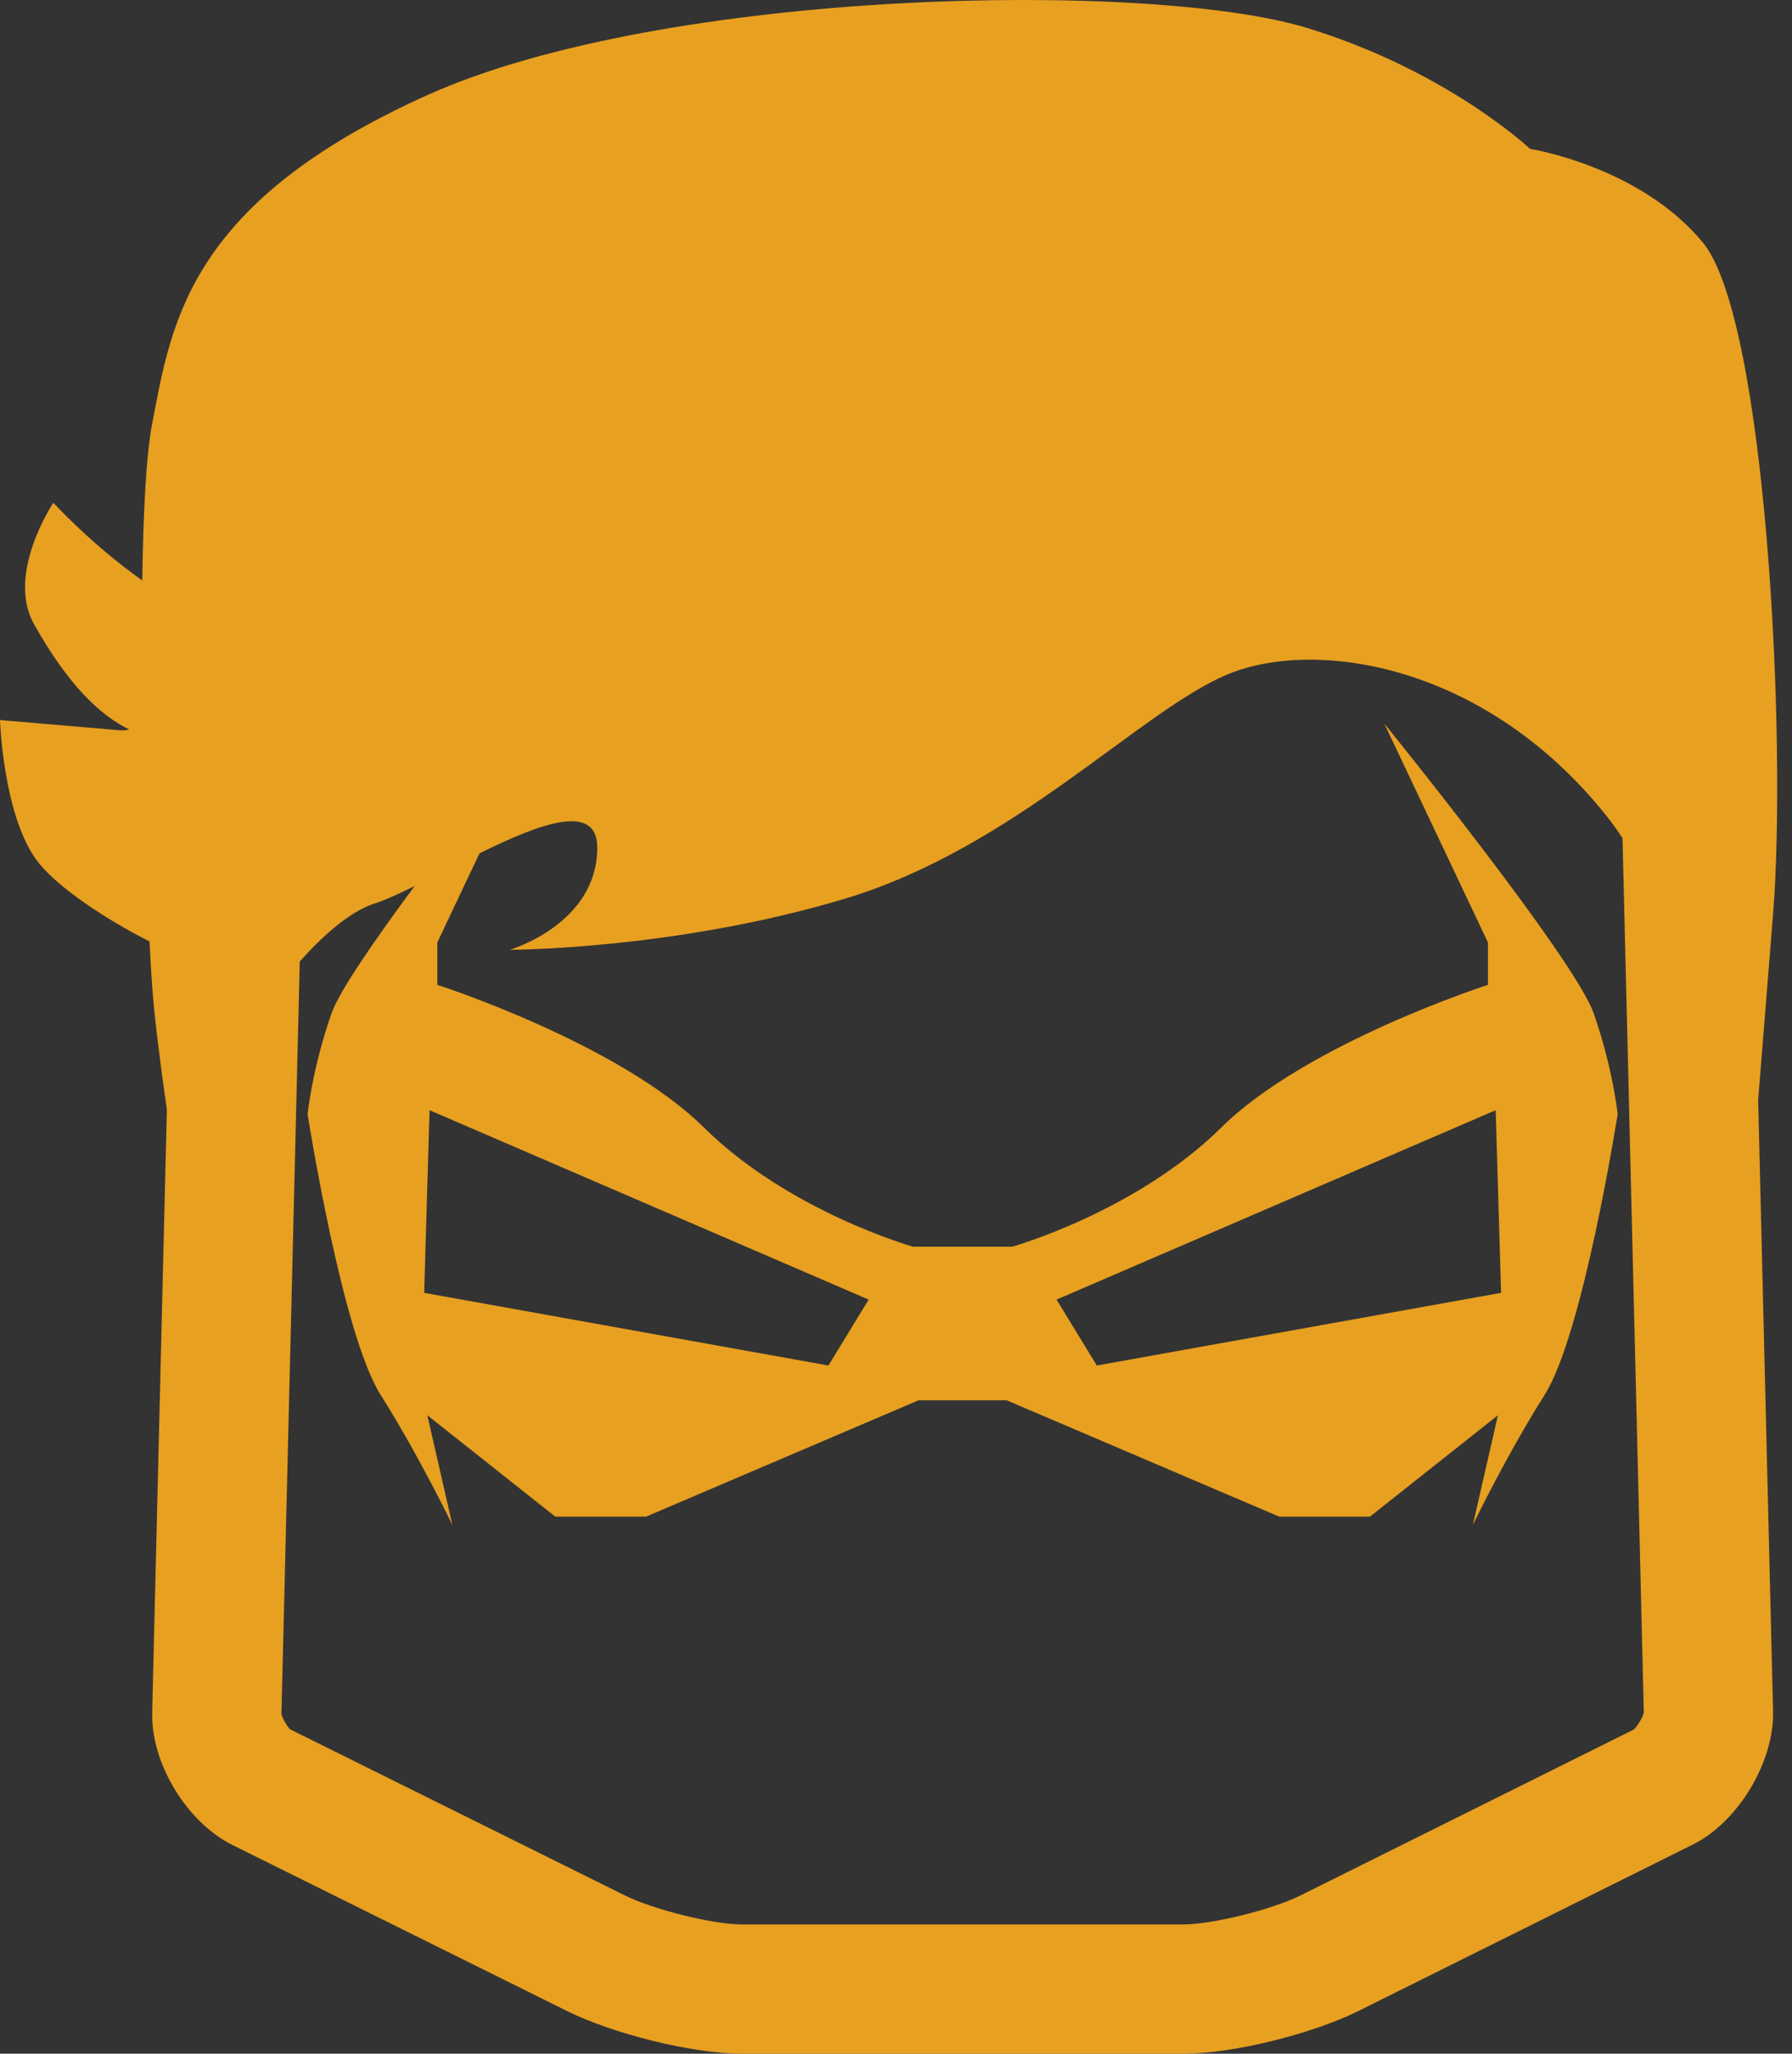 <svg width="96" height="110" viewBox="0 0 96 110" version="1.1" xmlns="http://www.w3.org/2000/svg" xmlns:xlink="http://www.w3.org/1999/xlink">
<rect x="0" y="0" width="96" height="110" fill="#333333" stroke="none"/>
<title>if_superhero_robin_comic_hero_1380746</title>
<desc>Created using Figma</desc>
<g id="Canvas" transform="translate(1215 -6679)">
<g id="if_superhero_robin_comic_hero_1380746">
<g id="Vector">
<use xlink:href="#path0_fill" transform="translate(-1215 6679)" fill="#E8A020"/>
<mask id="mask0_outline_ins">
<use xlink:href="#path0_fill" fill="white" transform="translate(-1215 6679)"/>
</mask>
<g mask="url(#mask0_outline_ins)">
<use xlink:href="#path1_stroke_2x" transform="translate(-1215 6679)" fill="#FBFBFB"/>
</g>
</g>
</g>
</g>
<defs>
<path id="path0_fill" d="M 91.229 12.996C 87.847 8.893 81.967 7.974 81.967 7.974C 81.967 7.974 77.557 3.805 70.029 1.499C 61.664 -1.062 35.617 -0.64 22.869 5.105C 10.122 10.849 9.192 17.227 8.151 22.7C 7.828 24.398 7.672 27.492 7.622 31.091C 4.885 29.155 2.859 26.929 2.859 26.929C 2.859 26.929 0.312 30.721 1.818 33.421C 3.653 36.709 5.404 38.343 6.92 39.07C 6.756 39.108 6.589 39.13 6.417 39.115C 4.336 38.933 -5.80957e-07 38.568 -5.80957e-07 38.568C -5.80957e-07 38.568 0.173 43.857 2.081 46.228C 3.146 47.551 5.614 49.214 8.01 50.425C 8.06 51.427 8.109 52.252 8.152 52.841C 8.276 54.534 8.588 56.984 8.939 59.436L 8.155 91.628C 8.155 91.639 8.157 91.651 8.157 91.662L 8.155 91.751C 8.089 94.468 10.027 97.621 12.464 98.827L 30.39 107.72C 32.826 108.926 37.044 110 39.763 110L 63.377 110C 66.096 110 70.314 108.928 72.751 107.724L 90.676 98.803C 93.113 97.597 95.052 94.371 94.986 91.654L 94.187 58.918C 94.491 55.146 94.797 51.326 94.987 48.947C 95.733 39.573 94.611 17.1 91.229 12.996ZM 87.512 92.644L 69.664 101.526C 68.117 102.291 64.936 103.078 63.376 103.078L 39.761 103.078C 38.203 103.078 35.023 102.29 33.46 101.515L 15.541 92.625C 15.424 92.528 15.143 92.079 15.077 91.812L 16.059 51.504C 17.395 49.99 18.827 48.798 20.03 48.408C 20.622 48.217 21.379 47.87 22.215 47.458C 20.084 50.328 18.173 53.094 17.756 54.289C 16.724 57.248 16.478 59.674 16.478 59.674C 16.478 59.674 18.32 71.43 20.384 74.701C 22.448 77.972 24.234 81.677 24.234 81.677L 22.892 75.803L 29.747 81.233L 34.612 81.233L 49.21 75.002L 51.569 75.002L 53.928 75.002L 68.526 81.233L 73.391 81.233L 80.246 75.803L 78.903 81.677C 78.903 81.677 80.689 77.972 82.754 74.701C 84.818 71.43 86.66 59.674 86.66 59.674C 86.66 59.674 86.413 57.248 85.382 54.289C 84.35 51.33 74.159 38.756 74.159 38.756L 79.71 50.478L 79.71 52.751C 79.71 52.751 70 55.873 65.429 60.39C 60.858 64.907 54.223 66.776 54.223 66.776L 51.569 66.776L 48.915 66.776C 48.915 66.776 42.28 64.907 37.709 60.39C 33.138 55.873 23.428 52.751 23.428 52.751L 23.428 50.478L 25.687 45.706C 28.894 44.127 31.996 42.935 31.996 45.401C 31.996 49.505 27.313 50.872 27.313 50.872C 27.313 50.872 36.158 50.872 45.264 48.136C 54.369 45.401 61.133 38.014 65.817 36.099C 70.5 34.184 79.605 35.552 86.109 43.759C 86.391 44.115 86.659 44.498 86.92 44.892L 88.062 91.726C 88 91.995 87.72 92.462 87.512 92.644ZM 23.012 59.464L 46.536 69.609L 44.38 73.14L 22.724 69.247L 23.012 59.464ZM 56.602 69.609L 80.126 59.464L 80.415 69.247L 65.798 71.874L 58.758 73.14L 56.602 69.609Z"/>
<path id="path1_stroke_2x" d="M 81.967 7.974L 81.28 8.701L 81.505 8.914L 81.812 8.962L 81.967 7.974ZM 70.029 1.499L 69.736 2.456L 70.029 1.499ZM 8.151 22.7L 9.134 22.886L 9.134 22.886L 8.151 22.7ZM 7.622 31.091L 7.044 31.907L 8.595 33.004L 8.622 31.105L 7.622 31.091ZM 2.859 26.929L 3.598 26.256L 2.74 25.313L 2.029 26.372L 2.859 26.929ZM 1.818 33.421L 2.692 32.934L 2.692 32.934L 1.818 33.421ZM 6.92 39.07L 7.147 40.044L 9.92 39.4L 7.353 38.168L 6.92 39.07ZM 6.417 39.115L 6.33 40.111L 6.33 40.111L 6.417 39.115ZM -5.80957e-07 38.568L 0.084 37.572L -1.036 37.477L -0.999 38.601L -5.80957e-07 38.568ZM 2.081 46.228L 2.86 45.601L 2.86 45.601L 2.081 46.228ZM 8.01 50.425L 9.009 50.376L 8.98 49.795L 8.462 49.533L 8.01 50.425ZM 8.152 52.841L 9.15 52.768L 9.15 52.767L 8.152 52.841ZM 8.939 59.436L 9.939 59.46L 9.941 59.377L 9.929 59.294L 8.939 59.436ZM 8.155 91.628L 7.155 91.603L 7.155 91.616L 7.155 91.628L 8.155 91.628ZM 8.157 91.662L 9.157 91.688L 9.157 91.675L 9.157 91.662L 8.157 91.662ZM 8.155 91.751L 7.155 91.725L 7.155 91.727L 8.155 91.751ZM 12.464 98.827L 12.908 97.931L 12.907 97.931L 12.464 98.827ZM 30.39 107.72L 29.945 108.616L 29.946 108.616L 30.39 107.72ZM 72.751 107.724L 73.194 108.62L 73.196 108.619L 72.751 107.724ZM 90.676 98.803L 90.233 97.907L 90.231 97.908L 90.676 98.803ZM 94.986 91.654L 93.986 91.679L 93.986 91.679L 94.986 91.654ZM 94.187 58.918L 93.19 58.838L 93.186 58.89L 93.188 58.942L 94.187 58.918ZM 94.987 48.947L 93.99 48.868L 93.99 48.868L 94.987 48.947ZM 87.512 92.644L 87.957 93.54L 88.072 93.482L 88.169 93.398L 87.512 92.644ZM 69.664 101.526L 70.108 102.422L 70.11 102.421L 69.664 101.526ZM 33.46 101.515L 33.015 102.411L 33.016 102.411L 33.46 101.515ZM 15.541 92.625L 14.902 93.393L 14.992 93.468L 15.097 93.52L 15.541 92.625ZM 15.077 91.812L 14.077 91.788L 14.074 91.922L 14.106 92.052L 15.077 91.812ZM 16.059 51.504L 15.309 50.842L 15.068 51.115L 15.059 51.48L 16.059 51.504ZM 20.03 48.408L 19.722 47.457L 19.722 47.457L 20.03 48.408ZM 22.215 47.458L 23.018 48.054L 21.774 46.561L 22.215 47.458ZM 17.756 54.289L 18.7 54.618L 18.701 54.618L 17.756 54.289ZM 16.478 59.674L 15.483 59.573L 15.47 59.701L 15.49 59.828L 16.478 59.674ZM 24.234 81.677L 23.334 82.111L 25.209 81.454L 24.234 81.677ZM 22.892 75.803L 23.512 75.019L 21.283 73.253L 21.917 76.026L 22.892 75.803ZM 29.747 81.233L 29.126 82.016L 29.399 82.233L 29.747 82.233L 29.747 81.233ZM 34.612 81.233L 34.612 82.233L 34.817 82.233L 35.005 82.152L 34.612 81.233ZM 49.21 75.002L 49.21 74.002L 49.005 74.002L 48.817 74.083L 49.21 75.002ZM 53.928 75.002L 54.321 74.083L 54.133 74.002L 53.928 74.002L 53.928 75.002ZM 68.526 81.233L 68.133 82.152L 68.321 82.233L 68.526 82.233L 68.526 81.233ZM 73.391 81.233L 73.391 82.233L 73.739 82.233L 74.012 82.016L 73.391 81.233ZM 80.246 75.803L 81.221 76.026L 81.855 73.253L 79.626 75.019L 80.246 75.803ZM 78.903 81.677L 77.929 81.454L 79.804 82.111L 78.903 81.677ZM 86.66 59.674L 87.648 59.828L 87.668 59.701L 87.655 59.572L 86.66 59.674ZM 74.159 38.756L 74.936 38.127L 73.255 39.184L 74.159 38.756ZM 79.71 50.478L 80.71 50.478L 80.71 50.254L 80.614 50.05L 79.71 50.478ZM 79.71 52.751L 80.016 53.703L 80.71 53.48L 80.71 52.751L 79.71 52.751ZM 65.429 60.39L 64.726 59.679L 65.429 60.39ZM 54.223 66.776L 54.223 67.776L 54.361 67.776L 54.494 67.739L 54.223 66.776ZM 48.915 66.776L 48.644 67.739L 48.777 67.776L 48.915 67.776L 48.915 66.776ZM 23.428 52.751L 22.428 52.751L 22.428 53.48L 23.122 53.703L 23.428 52.751ZM 23.428 50.478L 22.524 50.05L 22.428 50.254L 22.428 50.478L 23.428 50.478ZM 25.687 45.706L 25.245 44.809L 24.932 44.963L 24.783 45.279L 25.687 45.706ZM 27.313 50.872L 27.032 49.912L 27.313 51.872L 27.313 50.872ZM 86.109 43.759L 85.325 44.38L 85.325 44.38L 86.109 43.759ZM 86.92 44.892L 87.919 44.867L 87.912 44.58L 87.753 44.339L 86.92 44.892ZM 88.062 91.726L 89.036 91.952L 89.065 91.828L 89.062 91.701L 88.062 91.726ZM 23.012 59.464L 23.407 58.545L 22.055 57.962L 22.012 59.434L 23.012 59.464ZM 46.536 69.609L 47.39 70.13L 47.99 69.146L 46.932 68.69L 46.536 69.609ZM 44.38 73.14L 44.203 74.124L 44.877 74.246L 45.233 73.661L 44.38 73.14ZM 22.724 69.247L 21.725 69.218L 21.699 70.079L 22.547 70.232L 22.724 69.247ZM 56.602 69.609L 56.206 68.69L 55.148 69.146L 55.748 70.13L 56.602 69.609ZM 80.126 59.464L 81.126 59.434L 81.083 57.962L 79.731 58.545L 80.126 59.464ZM 80.415 69.247L 80.592 70.232L 81.44 70.079L 81.415 69.218L 80.415 69.247ZM 65.798 71.874L 65.621 70.89L 65.621 70.89L 65.798 71.874ZM 58.758 73.14L 57.904 73.661L 58.261 74.246L 58.935 74.124L 58.758 73.14ZM 92.001 12.361C 90.174 10.173 87.644 8.782 85.695 8.016C 84.705 7.628 83.802 7.366 83.18 7.211C 82.862 7.132 82.595 7.075 82.42 7.041C 82.329 7.023 82.254 7.009 82.207 7.001C 82.182 6.996 82.16 6.993 82.147 6.991C 82.14 6.989 82.133 6.988 82.13 6.988C 82.128 6.987 82.126 6.987 82.124 6.987C 82.124 6.987 82.123 6.987 82.122 6.986C 82.122 6.986 82.122 6.986 82.122 6.986C 82.121 6.986 82.121 6.986 81.967 7.974C 81.812 8.962 81.812 8.962 81.812 8.962C 81.812 8.962 81.812 8.962 81.811 8.962C 81.811 8.962 81.811 8.962 81.811 8.962C 81.811 8.962 81.811 8.962 81.812 8.962C 81.814 8.963 81.816 8.963 81.82 8.964C 81.83 8.965 81.841 8.967 81.86 8.97C 81.901 8.978 81.955 8.988 82.032 9.003C 82.192 9.034 82.411 9.081 82.697 9.152C 83.283 9.298 84.061 9.522 84.965 9.877C 86.801 10.596 88.902 11.716 90.457 13.633L 92.001 12.361ZM 81.967 7.974C 82.654 7.248 82.653 7.247 82.653 7.247C 82.653 7.247 82.653 7.247 82.653 7.247C 82.653 7.246 82.652 7.246 82.651 7.245C 82.65 7.245 82.649 7.243 82.647 7.242C 82.644 7.239 82.64 7.234 82.634 7.229C 82.624 7.22 82.608 7.205 82.589 7.188C 82.552 7.154 82.494 7.102 82.421 7.038C 82.281 6.915 82.063 6.73 81.787 6.507C 81.243 6.071 80.417 5.448 79.367 4.763C 77.289 3.412 74.18 1.73 70.322 0.543L 69.736 2.456C 73.406 3.574 76.266 5.13 78.275 6.439C 79.268 7.085 80.015 7.649 80.534 8.066C 80.788 8.271 80.973 8.429 81.104 8.543C 81.166 8.598 81.21 8.637 81.242 8.666C 81.257 8.68 81.266 8.688 81.273 8.695C 81.277 8.698 81.278 8.699 81.28 8.701C 81.28 8.701 81.281 8.702 81.281 8.702C 81.281 8.702 81.28 8.701 81.28 8.701C 81.28 8.701 81.28 8.701 81.28 8.701C 81.28 8.701 81.28 8.701 81.967 7.974ZM 70.322 0.543C 65.962 -0.792 57.21 -1.316 48.038 -0.811C 38.852 -0.306 29.004 1.244 22.459 4.193L 23.28 6.017C 29.483 3.222 39.032 1.688 48.148 1.186C 57.277 0.684 65.731 1.229 69.736 2.456L 70.322 0.543ZM 22.459 4.193C 15.967 7.119 12.373 10.256 10.283 13.458C 8.232 16.638 7.687 19.788 7.169 22.513L 9.134 22.886C 9.656 20.139 10.096 17.364 11.958 14.551C 13.78 11.759 17.024 8.836 23.28 6.017L 22.459 4.193ZM 7.169 22.513C 6.835 24.279 6.673 27.46 6.622 31.077L 8.622 31.105C 8.672 27.524 8.821 24.517 9.134 22.886L 7.169 22.513ZM 8.199 30.274C 6.872 29.337 5.734 28.341 4.899 27.556C 4.486 27.167 4.163 26.844 3.935 26.609C 3.823 26.494 3.739 26.406 3.68 26.344C 3.652 26.313 3.631 26.292 3.617 26.276C 3.61 26.268 3.605 26.263 3.602 26.26C 3.6 26.258 3.599 26.257 3.599 26.256C 3.598 26.256 3.598 26.256 3.598 26.256C 3.598 26.256 3.598 26.256 3.598 26.256C 3.598 26.256 3.598 26.256 3.598 26.256C 3.598 26.256 3.598 26.256 2.859 26.929C 2.119 27.602 2.12 27.602 2.12 27.602C 2.12 27.603 2.12 27.603 2.12 27.603C 2.12 27.603 2.12 27.603 2.12 27.603C 2.121 27.604 2.122 27.605 2.122 27.605C 2.123 27.607 2.126 27.609 2.128 27.612C 2.132 27.616 2.139 27.624 2.148 27.634C 2.165 27.651 2.19 27.679 2.223 27.713C 2.285 27.78 2.381 27.881 2.502 28.005C 2.739 28.248 3.094 28.603 3.529 29.012C 4.391 29.823 5.635 30.909 7.044 31.907L 8.199 30.274ZM 2.859 26.929C 2.029 26.372 2.029 26.372 2.029 26.372C 2.028 26.372 2.028 26.372 2.028 26.373C 2.028 26.373 2.027 26.374 2.027 26.374C 2.027 26.375 2.025 26.377 2.024 26.378C 2.023 26.381 2.02 26.386 2.016 26.391C 2.011 26.399 2.001 26.414 1.99 26.431C 1.969 26.463 1.937 26.514 1.9 26.575C 1.829 26.691 1.722 26.873 1.605 27.088C 1.38 27.505 1.074 28.136 0.829 28.833C 0.354 30.196 -0.023 32.174 0.945 33.909L 2.692 32.934C 2.153 31.969 2.296 30.701 2.718 29.492C 2.921 28.904 3.159 28.418 3.364 28.04C 3.463 27.857 3.543 27.721 3.605 27.619C 3.635 27.572 3.655 27.539 3.672 27.513C 3.679 27.502 3.683 27.495 3.687 27.49C 3.689 27.487 3.689 27.487 3.69 27.486C 3.69 27.485 3.69 27.485 3.69 27.485C 3.69 27.485 3.69 27.486 3.69 27.486C 3.69 27.486 3.689 27.486 3.689 27.486C 3.689 27.486 3.689 27.487 2.859 26.929ZM 0.945 33.908C 2.834 37.295 4.716 39.122 6.488 39.972L 7.353 38.168C 6.093 37.564 4.471 36.124 2.692 32.934L 0.945 33.908ZM 6.694 38.096C 6.578 38.124 6.567 38.13 6.504 38.119L 6.33 40.111C 6.611 40.13 6.935 40.092 7.147 40.044L 6.694 38.096ZM 6.504 38.119C 5.463 38.028 3.857 37.891 2.513 37.777C 1.84 37.72 1.233 37.669 0.794 37.632C 0.574 37.613 0.397 37.598 0.274 37.588C 0.213 37.583 0.165 37.578 0.133 37.576C 0.117 37.575 0.105 37.573 0.096 37.573C 0.092 37.572 0.089 37.572 0.087 37.572C 0.086 37.572 0.085 37.572 0.085 37.572C 0.084 37.572 0.084 37.572 0.084 37.572C 0.084 37.572 0.084 37.572 0.084 37.572C 0.084 37.572 0.084 37.572 -5.80957e-07 38.568C -0.084 39.565 -0.084 39.565 -0.084 39.565C -0.084 39.565 -0.084 39.565 -0.084 39.565C -0.083 39.565 -0.083 39.565 -0.083 39.565C -0.082 39.565 -0.082 39.565 -0.081 39.565C -0.079 39.565 -0.075 39.565 -0.071 39.566C -0.063 39.566 -0.051 39.567 -0.035 39.569C -0.002 39.572 0.045 39.575 0.106 39.581C 0.229 39.591 0.406 39.606 0.626 39.624C 1.065 39.661 1.672 39.713 2.344 39.77C 3.687 39.884 5.29 40.02 6.33 40.111L 6.504 38.119ZM -5.80957e-07 38.568C -0.999 38.601 -0.999 38.601 -0.999 38.601C -0.999 38.601 -0.999 38.602 -0.999 38.602C -0.999 38.602 -0.999 38.603 -0.999 38.603C -0.999 38.604 -0.999 38.606 -0.999 38.607C -0.999 38.61 -0.999 38.616 -0.999 38.622C -0.998 38.633 -0.998 38.651 -0.997 38.672C -0.995 38.714 -0.992 38.778 -0.987 38.857C -0.979 39.01 -0.963 39.241 -0.939 39.518C -0.892 40.062 -0.806 40.84 -0.66 41.68C -0.376 43.315 0.175 45.455 1.302 46.855L 2.86 45.601C 2.079 44.63 1.589 42.941 1.31 41.337C 1.174 40.559 1.098 39.867 1.053 39.346C 1.031 39.089 1.018 38.888 1.01 38.743C 1.006 38.673 1.003 38.621 1.001 38.584C 1.001 38.566 1 38.554 1 38.545C 1 38.541 1 38.539 1 38.537C 0.999 38.536 0.999 38.535 0.999 38.535C 0.999 38.535 0.999 38.535 0.999 38.535C 0.999 38.535 0.999 38.535 0.999 38.535C 0.999 38.535 0.999 38.535 -5.80957e-07 38.568ZM 1.302 46.855C 2.507 48.352 5.137 50.093 7.559 51.318L 8.462 49.533C 6.091 48.334 3.785 46.75 2.86 45.601L 1.302 46.855ZM 7.012 50.475C 7.062 51.481 7.111 52.318 7.155 52.915L 9.15 52.767C 9.106 52.185 9.059 51.373 9.009 50.376L 7.012 50.475ZM 7.155 52.914C 7.281 54.633 7.598 57.118 7.949 59.578L 9.929 59.294C 9.579 56.85 9.271 54.434 9.15 52.768L 7.155 52.914ZM 7.94 59.412L 7.155 91.603L 9.154 91.652L 9.939 59.46L 7.94 59.412ZM 7.155 91.628C 7.155 91.663 7.156 91.692 7.158 91.711C 7.159 91.721 7.159 91.729 7.16 91.734C 7.16 91.739 7.161 91.743 7.161 91.745C 7.161 91.746 7.161 91.745 7.161 91.743C 7.16 91.74 7.16 91.735 7.159 91.728C 7.158 91.716 7.157 91.692 7.157 91.662L 9.157 91.662C 9.157 91.627 9.155 91.598 9.154 91.579C 9.153 91.569 9.152 91.561 9.152 91.556C 9.151 91.552 9.151 91.547 9.151 91.546C 9.151 91.544 9.151 91.545 9.151 91.547C 9.151 91.55 9.152 91.555 9.152 91.562C 9.153 91.575 9.155 91.598 9.155 91.628L 7.155 91.628ZM 7.157 91.636L 7.155 91.725L 9.154 91.777L 9.157 91.688L 7.157 91.636ZM 7.155 91.727C 7.08 94.84 9.242 98.349 12.02 99.723L 12.907 97.931C 10.813 96.894 9.098 94.096 9.154 91.775L 7.155 91.727ZM 12.02 99.723L 29.945 108.616L 30.834 106.824L 12.908 97.931L 12.02 99.723ZM 29.946 108.616C 32.505 109.883 36.874 111 39.763 111L 39.763 109C 37.215 109 33.147 107.969 30.833 106.824L 29.946 108.616ZM 39.763 111L 63.377 111L 63.377 109L 39.763 109L 39.763 111ZM 63.377 111C 66.266 111 70.634 109.885 73.194 108.62L 72.307 106.827C 69.993 107.971 65.926 109 63.377 109L 63.377 111ZM 73.196 108.619L 91.122 99.698L 90.231 97.908L 72.305 106.828L 73.196 108.619ZM 91.12 99.699C 93.907 98.32 96.062 94.734 95.985 91.63L 93.986 91.679C 94.043 94.009 92.319 96.874 90.233 97.907L 91.12 99.699ZM 95.985 91.63L 95.187 58.894L 93.188 58.942L 93.986 91.679L 95.985 91.63ZM 95.184 58.998C 95.487 55.227 95.794 51.406 95.984 49.026L 93.99 48.868C 93.801 51.247 93.494 55.066 93.19 58.838L 95.184 58.998ZM 95.984 49.027C 96.359 44.294 96.265 36.251 95.652 28.912C 95.346 25.241 94.904 21.697 94.328 18.83C 94.038 17.39 93.703 16.074 93.338 15.01C 92.972 13.946 92.537 13.012 92.001 12.361L 90.457 13.633C 90.766 14.007 91.106 14.673 91.446 15.66C 91.787 16.647 92.088 17.834 92.367 19.224C 92.93 22.018 93.356 25.448 93.659 29.079C 94.267 36.346 94.361 44.226 93.99 48.868L 95.984 49.027ZM 87.066 91.749L 69.219 100.63L 70.11 102.421L 87.957 93.54L 87.066 91.749ZM 69.221 100.629C 68.512 100.983 67.433 101.335 66.285 101.618C 65.14 101.901 64.074 102.081 63.376 102.078L 63.376 104.078C 64.239 104.074 65.543 103.86 66.765 103.559C 67.985 103.257 69.269 102.834 70.108 102.422L 69.221 100.629ZM 63.376 102.078L 39.761 102.078L 39.761 104.078L 63.376 104.078L 63.376 102.078ZM 39.761 102.078C 39.065 102.081 38 101.901 36.853 101.616C 35.704 101.332 34.621 100.977 33.904 100.619L 33.016 102.411C 33.862 102.828 35.15 103.254 36.372 103.557C 37.595 103.86 38.9 104.074 39.761 104.078L 39.761 102.078ZM 33.904 100.62L 15.985 91.729L 15.097 93.52L 33.015 102.411L 33.904 100.62ZM 16.18 91.856C 16.206 91.877 16.224 91.895 16.232 91.903C 16.242 91.913 16.247 91.919 16.248 91.921C 16.253 91.926 16.247 91.92 16.236 91.904C 16.214 91.874 16.184 91.829 16.151 91.773C 16.115 91.713 16.094 91.673 16.069 91.619C 16.045 91.567 16.043 91.553 16.048 91.573L 14.106 92.052C 14.175 92.33 14.322 92.609 14.429 92.791C 14.488 92.889 14.563 93.004 14.621 93.085C 14.672 93.154 14.772 93.286 14.902 93.393L 16.18 91.856ZM 16.077 91.837L 17.059 51.528L 15.059 51.48L 14.077 91.788L 16.077 91.837ZM 16.809 52.166C 18.122 50.678 19.404 49.662 20.338 49.36L 19.722 47.457C 18.249 47.934 16.668 49.303 15.309 50.842L 16.809 52.166ZM 20.338 49.36C 20.985 49.149 21.808 48.773 22.657 48.355L 21.774 46.561C 20.95 46.967 20.259 47.285 19.722 47.457L 20.338 49.36ZM 21.412 46.862C 20.342 48.303 19.316 49.734 18.51 50.949C 17.723 52.134 17.068 53.225 16.812 53.96L 18.701 54.618C 18.861 54.158 19.37 53.269 20.176 52.055C 20.962 50.87 21.958 49.483 23.018 48.054L 21.412 46.862ZM 16.812 53.96C 16.28 55.488 15.943 56.904 15.748 57.9C 15.65 58.405 15.583 58.825 15.542 59.107C 15.522 59.251 15.507 59.368 15.498 59.443C 15.493 59.483 15.489 59.515 15.487 59.535C 15.486 59.546 15.485 59.556 15.484 59.561C 15.484 59.564 15.483 59.567 15.483 59.569C 15.483 59.57 15.483 59.571 15.483 59.571C 15.483 59.572 15.483 59.572 15.483 59.572C 15.483 59.572 15.483 59.572 15.483 59.572C 15.483 59.573 15.483 59.573 16.478 59.674C 17.473 59.774 17.473 59.775 17.473 59.775C 17.473 59.775 17.473 59.775 17.473 59.775C 17.473 59.775 17.473 59.775 17.473 59.775C 17.473 59.775 17.473 59.775 17.473 59.775C 17.473 59.774 17.473 59.774 17.473 59.772C 17.473 59.768 17.474 59.764 17.475 59.756C 17.477 59.739 17.479 59.717 17.483 59.684C 17.491 59.615 17.504 59.52 17.522 59.39C 17.56 59.124 17.619 58.754 17.711 58.283C 17.898 57.326 18.2 56.049 18.7 54.618L 16.812 53.96ZM 16.478 59.674C 15.49 59.828 15.49 59.829 15.49 59.829C 15.49 59.829 15.49 59.829 15.49 59.829C 15.49 59.83 15.49 59.83 15.49 59.831C 15.491 59.833 15.491 59.835 15.491 59.838C 15.492 59.844 15.494 59.853 15.495 59.864C 15.499 59.887 15.505 59.921 15.512 59.965C 15.526 60.053 15.547 60.183 15.575 60.349C 15.629 60.678 15.71 61.156 15.813 61.737C 16.019 62.895 16.317 64.484 16.679 66.171C 17.041 67.856 17.474 69.669 17.944 71.257C 18.409 72.826 18.943 74.291 19.539 75.235L 21.23 74.168C 20.794 73.476 20.323 72.245 19.862 70.689C 19.406 69.153 18.992 67.414 18.635 65.751C 18.278 64.09 17.987 62.535 17.782 61.387C 17.681 60.814 17.602 60.348 17.547 60.022C 17.521 59.859 17.5 59.734 17.486 59.647C 17.479 59.605 17.474 59.573 17.471 59.551C 17.469 59.54 17.468 59.532 17.467 59.526C 17.466 59.524 17.466 59.522 17.466 59.52C 17.466 59.52 17.466 59.519 17.466 59.519C 17.466 59.519 17.466 59.519 17.466 59.519C 17.466 59.519 17.466 59.519 16.478 59.674ZM 19.539 75.235C 20.555 76.845 21.499 78.555 22.199 79.882C 22.548 80.543 22.831 81.099 23.029 81.495C 23.128 81.692 23.204 81.845 23.256 81.952C 23.282 82.004 23.301 82.044 23.315 82.072C 23.321 82.085 23.326 82.095 23.329 82.102C 23.331 82.105 23.332 82.107 23.333 82.109C 23.333 82.11 23.333 82.11 23.334 82.111C 23.334 82.111 23.334 82.111 23.334 82.111C 23.334 82.111 23.334 82.111 23.334 82.111C 23.334 82.111 23.334 82.111 24.234 81.677C 25.135 81.242 25.135 81.242 25.135 81.242C 25.135 81.242 25.135 81.242 25.135 81.242C 25.135 81.242 25.135 81.242 25.135 81.241C 25.134 81.241 25.134 81.24 25.134 81.239C 25.133 81.237 25.131 81.234 25.129 81.23C 25.126 81.223 25.12 81.211 25.113 81.197C 25.099 81.168 25.078 81.125 25.051 81.07C 24.998 80.962 24.918 80.8 24.817 80.599C 24.616 80.198 24.323 79.623 23.968 78.949C 23.259 77.606 22.277 75.828 21.23 74.168L 19.539 75.235ZM 25.209 81.454L 23.866 75.58L 21.917 76.026L 23.26 81.9L 25.209 81.454ZM 22.271 76.587L 29.126 82.016L 30.368 80.449L 23.512 75.019L 22.271 76.587ZM 29.747 82.233L 34.612 82.233L 34.612 80.233L 29.747 80.233L 29.747 82.233ZM 35.005 82.152L 49.602 75.922L 48.817 74.083L 34.22 80.313L 35.005 82.152ZM 49.21 76.002L 51.569 76.002L 51.569 74.002L 49.21 74.002L 49.21 76.002ZM 51.569 76.002L 53.928 76.002L 53.928 74.002L 51.569 74.002L 51.569 76.002ZM 53.536 75.922L 68.133 82.152L 68.918 80.313L 54.321 74.083L 53.536 75.922ZM 68.526 82.233L 73.391 82.233L 73.391 80.233L 68.526 80.233L 68.526 82.233ZM 74.012 82.016L 80.867 76.587L 79.626 75.019L 72.77 80.449L 74.012 82.016ZM 79.272 75.58L 77.929 81.454L 79.878 81.9L 81.221 76.026L 79.272 75.58ZM 78.903 81.677C 79.804 82.111 79.804 82.111 79.804 82.111C 79.804 82.111 79.804 82.111 79.804 82.111C 79.804 82.111 79.804 82.111 79.804 82.111C 79.805 82.11 79.805 82.11 79.805 82.109C 79.806 82.107 79.807 82.105 79.809 82.102C 79.812 82.095 79.817 82.085 79.823 82.072C 79.837 82.044 79.856 82.004 79.882 81.952C 79.934 81.845 80.01 81.692 80.109 81.495C 80.307 81.099 80.59 80.543 80.939 79.882C 81.639 78.555 82.582 76.845 83.599 75.235L 81.908 74.168C 80.861 75.828 79.879 77.606 79.17 78.949C 78.814 79.623 78.522 80.198 78.321 80.599C 78.22 80.8 78.14 80.962 78.087 81.07C 78.06 81.125 78.039 81.168 78.025 81.197C 78.018 81.211 78.012 81.223 78.009 81.23C 78.007 81.234 78.005 81.237 78.004 81.239C 78.004 81.24 78.004 81.241 78.003 81.241C 78.003 81.242 78.003 81.242 78.003 81.242C 78.003 81.242 78.003 81.242 78.003 81.242C 78.003 81.242 78.003 81.242 78.903 81.677ZM 83.599 75.235C 84.195 74.291 84.729 72.826 85.194 71.257C 85.664 69.669 86.097 67.856 86.459 66.171C 86.821 64.484 87.119 62.895 87.325 61.737C 87.428 61.156 87.509 60.678 87.563 60.349C 87.591 60.183 87.612 60.053 87.626 59.965C 87.633 59.921 87.639 59.887 87.642 59.864C 87.644 59.853 87.646 59.844 87.647 59.838C 87.647 59.835 87.647 59.833 87.648 59.831C 87.648 59.83 87.648 59.83 87.648 59.829C 87.648 59.829 87.648 59.829 87.648 59.829C 87.648 59.829 87.648 59.828 86.66 59.674C 85.672 59.519 85.672 59.519 85.672 59.519C 85.672 59.519 85.672 59.519 85.672 59.519C 85.672 59.519 85.672 59.52 85.672 59.52C 85.672 59.522 85.671 59.524 85.671 59.526C 85.67 59.532 85.669 59.54 85.667 59.551C 85.664 59.573 85.659 59.605 85.652 59.647C 85.638 59.734 85.617 59.859 85.59 60.022C 85.536 60.348 85.457 60.814 85.355 61.387C 85.151 62.535 84.86 64.09 84.503 65.751C 84.146 67.414 83.732 69.153 83.276 70.689C 82.815 72.245 82.344 73.476 81.908 74.168L 83.599 75.235ZM 86.66 59.674C 87.655 59.572 87.655 59.572 87.655 59.572C 87.655 59.572 87.655 59.572 87.655 59.572C 87.655 59.572 87.655 59.571 87.655 59.571C 87.655 59.57 87.655 59.569 87.655 59.568C 87.654 59.567 87.654 59.564 87.654 59.561C 87.653 59.555 87.652 59.546 87.651 59.535C 87.649 59.515 87.645 59.482 87.64 59.443C 87.631 59.367 87.616 59.25 87.595 59.106C 87.555 58.825 87.488 58.405 87.389 57.899C 87.195 56.904 86.857 55.488 86.326 53.96L 84.438 54.618C 84.938 56.049 85.24 57.326 85.426 58.283C 85.518 58.754 85.578 59.125 85.616 59.391C 85.634 59.52 85.647 59.616 85.655 59.684C 85.659 59.717 85.661 59.74 85.663 59.756C 85.664 59.764 85.665 59.769 85.665 59.773C 85.665 59.774 85.665 59.775 85.665 59.776C 85.665 59.776 85.665 59.776 85.665 59.776C 85.665 59.776 85.665 59.775 85.665 59.775C 85.665 59.775 85.665 59.775 85.665 59.775C 85.665 59.775 85.665 59.775 86.66 59.674ZM 86.326 53.96C 86.015 53.068 85.098 51.613 84.016 50.046C 82.906 48.437 81.522 46.569 80.179 44.807C 78.837 43.044 77.524 41.373 76.551 40.146C 76.064 39.532 75.66 39.026 75.379 38.676C 75.238 38.501 75.127 38.363 75.052 38.27C 75.015 38.224 74.986 38.188 74.966 38.163C 74.956 38.151 74.949 38.142 74.944 38.136C 74.941 38.133 74.939 38.131 74.938 38.129C 74.938 38.128 74.937 38.128 74.937 38.127C 74.936 38.127 74.936 38.127 74.936 38.127C 74.936 38.127 74.936 38.127 74.159 38.756C 73.382 39.386 73.382 39.386 73.382 39.386C 73.383 39.386 73.383 39.386 73.383 39.386C 73.383 39.387 73.383 39.387 73.384 39.388C 73.385 39.389 73.387 39.392 73.389 39.395C 73.394 39.401 73.401 39.409 73.411 39.421C 73.43 39.445 73.459 39.48 73.496 39.526C 73.57 39.619 73.68 39.754 73.819 39.928C 74.1 40.277 74.5 40.778 74.984 41.388C 75.954 42.611 77.254 44.268 78.588 46.019C 79.923 47.77 81.279 49.6 82.37 51.181C 83.489 52.804 84.233 54.03 84.438 54.618L 86.326 53.96ZM 73.255 39.184L 78.806 50.906L 80.614 50.05L 75.063 38.328L 73.255 39.184ZM 78.71 50.478L 78.71 52.751L 80.71 52.751L 80.71 50.478L 78.71 50.478ZM 79.71 52.751C 79.404 51.799 79.404 51.799 79.403 51.799C 79.403 51.799 79.403 51.799 79.403 51.8C 79.403 51.8 79.402 51.8 79.401 51.8C 79.4 51.8 79.397 51.801 79.395 51.802C 79.39 51.804 79.382 51.806 79.372 51.81C 79.352 51.816 79.323 51.826 79.285 51.838C 79.211 51.863 79.1 51.9 78.959 51.948C 78.681 52.044 78.273 52.187 77.774 52.372C 76.784 52.738 75.396 53.282 73.874 53.964C 70.856 55.318 67.146 57.287 64.726 59.679L 66.132 61.101C 68.283 58.976 71.713 57.126 74.693 55.789C 76.17 55.126 77.496 54.607 78.468 54.247C 78.952 54.069 79.338 53.933 79.608 53.84C 79.742 53.794 79.844 53.76 79.915 53.736C 79.949 53.725 79.975 53.717 79.992 53.711C 80.001 53.708 80.007 53.706 80.011 53.705C 80.013 53.704 80.014 53.704 80.015 53.703C 80.016 53.703 80.016 53.703 80.016 53.703C 80.016 53.703 80.016 53.703 80.016 53.703C 80.016 53.703 80.016 53.703 79.71 52.751ZM 64.726 59.679C 62.539 61.852 59.884 63.356 57.692 64.369C 56.606 64.872 55.677 65.23 54.997 65.471C 54.661 65.59 54.401 65.675 54.216 65.733C 54.126 65.761 54.06 65.781 54.013 65.796C 53.991 65.802 53.975 65.807 53.964 65.81C 53.959 65.811 53.956 65.812 53.953 65.813C 53.952 65.813 53.952 65.814 53.951 65.814C 53.951 65.814 53.951 65.814 53.951 65.814C 53.951 65.814 53.951 65.814 53.951 65.814C 53.951 65.814 53.951 65.814 54.223 66.776C 54.494 67.739 54.494 67.739 54.494 67.739C 54.494 67.738 54.495 67.738 54.495 67.738C 54.495 67.738 54.496 67.738 54.497 67.738C 54.498 67.737 54.5 67.737 54.502 67.736C 54.506 67.735 54.512 67.733 54.52 67.731C 54.534 67.727 54.556 67.721 54.583 67.713C 54.636 67.697 54.717 67.672 54.817 67.641C 55.013 67.579 55.307 67.483 55.665 67.356C 56.371 67.106 57.386 66.714 58.532 66.184C 60.8 65.134 63.748 63.445 66.132 61.101L 64.726 59.679ZM 54.223 65.776L 51.569 65.776L 51.569 67.776L 54.223 67.776L 54.223 65.776ZM 51.569 65.776L 48.915 65.776L 48.915 67.776L 51.569 67.776L 51.569 65.776ZM 48.915 66.776C 49.187 65.814 49.187 65.814 49.187 65.814C 49.187 65.814 49.187 65.814 49.187 65.814C 49.187 65.814 49.187 65.814 49.187 65.814C 49.187 65.814 49.186 65.813 49.185 65.813C 49.182 65.812 49.179 65.811 49.174 65.81C 49.163 65.807 49.147 65.802 49.125 65.796C 49.078 65.781 49.012 65.761 48.922 65.733C 48.737 65.675 48.477 65.59 48.141 65.471C 47.461 65.23 46.532 64.872 45.446 64.369C 43.254 63.356 40.599 61.852 38.412 59.679L 37.006 61.101C 39.39 63.445 42.338 65.134 44.606 66.184C 45.751 66.714 46.767 67.106 47.473 67.356C 47.831 67.483 48.125 67.579 48.321 67.641C 48.421 67.672 48.502 67.697 48.554 67.713C 48.582 67.721 48.604 67.727 48.618 67.731C 48.626 67.733 48.632 67.735 48.636 67.736C 48.638 67.737 48.64 67.737 48.641 67.738C 48.642 67.738 48.643 67.738 48.643 67.738C 48.643 67.738 48.644 67.738 48.644 67.739C 48.644 67.739 48.644 67.739 48.915 66.776ZM 38.412 59.679C 35.992 57.287 32.282 55.318 29.264 53.964C 27.742 53.282 26.354 52.738 25.364 52.372C 24.865 52.187 24.457 52.044 24.179 51.948C 24.038 51.9 23.927 51.863 23.853 51.838C 23.815 51.826 23.786 51.816 23.766 51.81C 23.756 51.806 23.748 51.804 23.743 51.802C 23.741 51.801 23.738 51.8 23.737 51.8C 23.736 51.8 23.735 51.8 23.735 51.8C 23.735 51.799 23.735 51.799 23.734 51.799C 23.734 51.799 23.734 51.799 23.428 52.751C 23.122 53.703 23.122 53.703 23.122 53.703C 23.122 53.703 23.122 53.703 23.122 53.703C 23.122 53.703 23.122 53.703 23.123 53.703C 23.124 53.704 23.125 53.704 23.127 53.705C 23.131 53.706 23.137 53.708 23.145 53.711C 23.163 53.717 23.189 53.725 23.223 53.736C 23.294 53.76 23.395 53.794 23.529 53.84C 23.8 53.933 24.186 54.069 24.669 54.247C 25.642 54.607 26.968 55.126 28.445 55.789C 31.425 57.126 34.855 58.976 37.006 61.101L 38.412 59.679ZM 24.428 52.751L 24.428 50.478L 22.428 50.478L 22.428 52.751L 24.428 52.751ZM 24.332 50.906L 26.591 46.134L 24.783 45.279L 22.524 50.05L 24.332 50.906ZM 26.129 46.603C 27.749 45.806 29.196 45.184 30.201 45.024C 30.716 44.942 30.905 45.018 30.936 45.037C 30.989 45.058 30.928 44.987 30.946 45.055C 30.994 45.145 31 45.188 30.996 45.401L 32.996 45.401C 32.996 44.572 32.721 43.788 31.986 43.335C 31.335 42.934 30.549 42.944 29.887 43.049C 28.54 43.264 26.832 44.028 25.245 44.809L 26.129 46.603ZM 30.996 45.401C 30.996 47.015 30.091 48.118 29.064 48.867C 28.545 49.251 28.055 49.498 27.643 49.678C 27.447 49.764 27.297 49.821 27.18 49.862C 27.125 49.882 27.089 49.894 27.059 49.903C 27.047 49.907 27.04 49.909 27.033 49.911C 27.031 49.912 27.031 49.912 27.03 49.913C 27.029 49.913 27.03 49.912 27.03 49.912C 27.03 49.913 27.031 49.912 27.031 49.912C 27.031 49.912 27.032 49.912 27.032 49.912C 27.032 49.912 27.032 49.912 27.313 50.872C 27.593 51.832 27.593 51.831 27.594 51.831C 27.594 51.831 27.594 51.831 27.595 51.831C 27.595 51.831 27.596 51.831 27.597 51.831C 27.598 51.83 27.6 51.829 27.602 51.829C 27.606 51.828 27.612 51.826 27.619 51.824C 27.63 51.821 27.649 51.814 27.671 51.807C 27.71 51.795 27.774 51.773 27.848 51.747C 27.986 51.698 28.203 51.616 28.445 51.51C 28.912 51.305 29.593 50.954 30.244 50.483C 31.559 49.523 32.996 47.89 32.996 45.401L 30.996 45.401ZM 27.313 50.872C 27.313 51.872 27.313 51.872 27.313 51.872C 27.313 51.872 27.313 51.872 27.314 51.872C 27.314 51.872 27.315 51.872 27.315 51.872C 27.317 51.872 27.319 51.872 27.322 51.872C 27.326 51.872 27.334 51.872 27.343 51.872C 27.361 51.871 27.389 51.871 27.424 51.871C 27.493 51.87 27.598 51.869 27.731 51.866C 27.994 51.861 28.387 51.85 28.881 51.828C 29.861 51.785 31.28 51.697 32.975 51.525C 36.349 51.18 40.931 50.48 45.551 49.094L 44.976 47.178C 40.491 48.528 36.097 49.196 32.772 49.535C 31.117 49.704 29.756 49.788 28.793 49.83C 28.315 49.851 27.946 49.861 27.69 49.867C 27.564 49.869 27.47 49.87 27.404 49.871C 27.372 49.871 27.349 49.871 27.333 49.872C 27.326 49.872 27.32 49.872 27.317 49.872C 27.315 49.872 27.314 49.872 27.313 49.872C 27.313 49.872 27.313 49.872 27.312 49.872C 27.312 49.872 27.312 49.872 27.312 49.872C 27.312 49.872 27.313 49.872 27.313 50.872ZM 45.551 49.094C 50.233 47.677 54.343 45.067 57.778 42.625C 59.498 41.402 61.064 40.216 62.483 39.222C 63.899 38.231 65.104 37.467 66.195 37.025L 65.438 35.173C 64.188 35.689 62.791 36.566 61.337 37.584C 59.886 38.599 58.314 39.79 56.619 40.995C 53.225 43.409 49.4 45.859 44.976 47.178L 45.551 49.094ZM 66.195 37.025C 70.403 35.304 79.053 36.466 85.325 44.38L 86.892 43.138C 80.157 34.638 70.596 33.064 65.438 35.173L 66.195 37.025ZM 85.325 44.38C 85.589 44.713 85.832 45.061 86.086 45.444L 87.753 44.339C 87.486 43.936 87.193 43.518 86.892 43.138L 85.325 44.38ZM 85.92 44.916L 87.062 91.75L 89.062 91.701L 87.919 44.867L 85.92 44.916ZM 87.088 91.5C 87.09 91.465 87.062 91.576 86.984 91.704C 86.908 91.833 86.825 91.909 86.854 91.891L 88.169 93.398C 88.389 93.205 88.575 92.939 88.7 92.731C 88.825 92.522 88.971 92.234 89.036 91.952L 87.088 91.5ZM 22.616 60.382L 46.14 70.527L 46.932 68.69L 23.407 58.545L 22.616 60.382ZM 45.683 69.087L 43.526 72.619L 45.233 73.661L 47.39 70.13L 45.683 69.087ZM 44.557 72.156L 22.901 68.263L 22.547 70.232L 44.203 74.124L 44.557 72.156ZM 23.724 69.277L 24.011 59.493L 22.012 59.434L 21.725 69.218L 23.724 69.277ZM 56.998 70.527L 80.522 60.382L 79.731 58.545L 56.206 68.69L 56.998 70.527ZM 79.127 59.493L 79.415 69.277L 81.415 69.218L 81.126 59.434L 79.127 59.493ZM 80.238 68.263L 65.621 70.89L 65.975 72.859L 80.592 70.232L 80.238 68.263ZM 65.621 70.89L 58.581 72.156L 58.935 74.124L 65.975 72.859L 65.621 70.89ZM 59.611 72.619L 57.455 69.087L 55.748 70.13L 57.904 73.661L 59.611 72.619Z"/>
</defs>
</svg>
